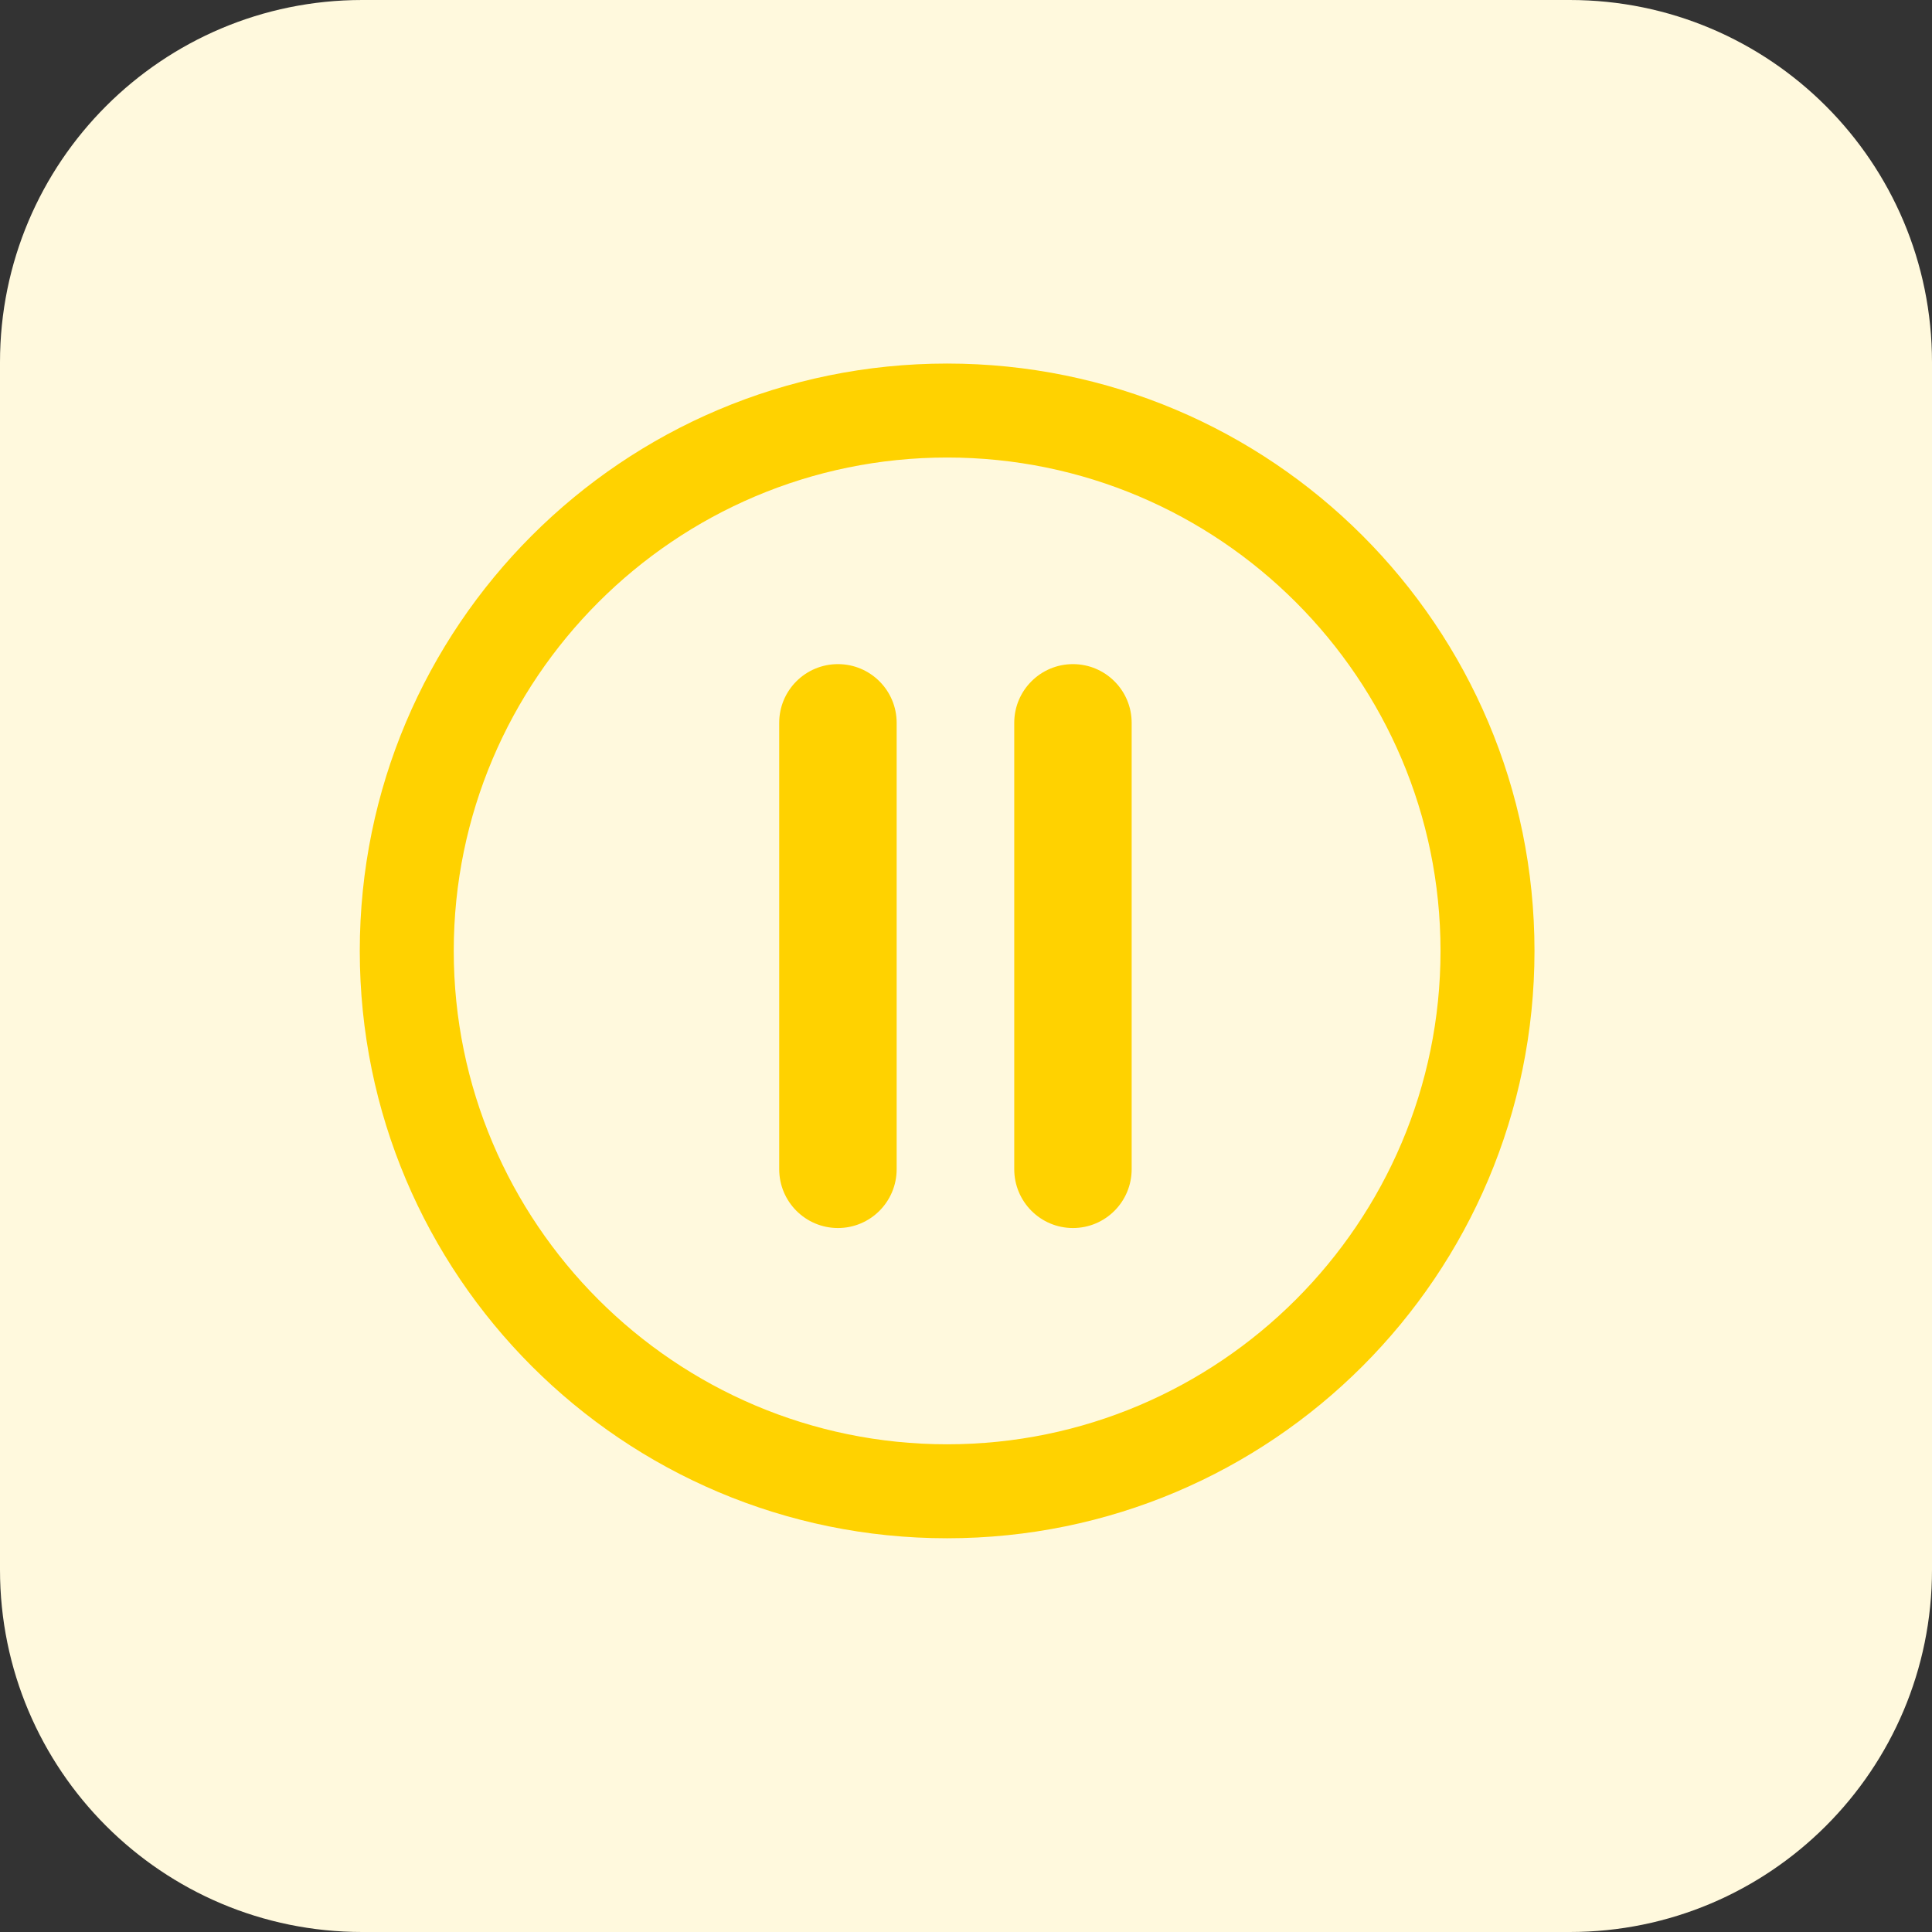 <?xml version="1.0" encoding="UTF-8"?>
<svg xmlns="http://www.w3.org/2000/svg" xmlns:xlink="http://www.w3.org/1999/xlink" width="64pt" height="64pt" viewBox="0 0 64 64" version="1.1">
<rect x="0" y="0" width="64" height="64" fill="#333333" stroke="none"/>
<g id="surface1">
<path style=" stroke:none;fill-rule:nonzero;fill:rgb(100%,97.647%,86.667%);fill-opacity:1;" d="M 52 64 L 12 64 C 5.371 64 0 58.629 0 52 L 0 12 C 0 5.371 5.371 0 12 0 L 52 0 C 58.629 0 64 5.371 64 12 L 64 52 C 64 58.629 58.629 64 52 64 Z M 52 64 "/>
<path style=" stroke:none;fill-rule:nonzero;fill:rgb(100%,82.353%,0%);fill-opacity:1;" d="M 31.375 50.957 C 42.121 50.957 50.832 42.246 50.832 31.5 C 50.832 20.754 42.121 12.043 31.375 12.043 C 20.629 12.043 11.918 20.754 11.918 31.5 C 11.918 42.246 20.629 50.957 31.375 50.957 Z M 31.375 15.156 C 40.387 15.156 47.719 22.488 47.719 31.5 C 47.719 40.512 40.387 47.844 31.375 47.844 C 22.363 47.844 15.031 40.512 15.031 31.5 C 15.031 22.488 22.363 15.156 31.375 15.156 Z M 31.375 15.156 "/>
<path style=" stroke:none;fill-rule:nonzero;fill:rgb(100%,82.353%,0%);fill-opacity:1;" d="M 27.758 40.68 C 28.832 40.68 29.703 39.809 29.703 38.73 L 29.703 23.945 C 29.703 22.871 28.832 22 27.758 22 C 26.684 22 25.812 22.867 25.812 23.945 L 25.812 38.73 C 25.812 39.809 26.684 40.68 27.758 40.68 Z M 27.758 40.68 "/>
<path style=" stroke:none;fill-rule:nonzero;fill:rgb(100%,82.353%,0%);fill-opacity:1;" d="M 35.543 40.68 C 36.617 40.68 37.488 39.809 37.488 38.73 L 37.488 23.945 C 37.488 22.871 36.617 22 35.543 22 C 34.469 22 33.598 22.871 33.598 23.945 L 33.598 38.73 C 33.598 39.809 34.469 40.68 35.543 40.68 Z M 35.543 40.68 "/>
</g>
</svg>
